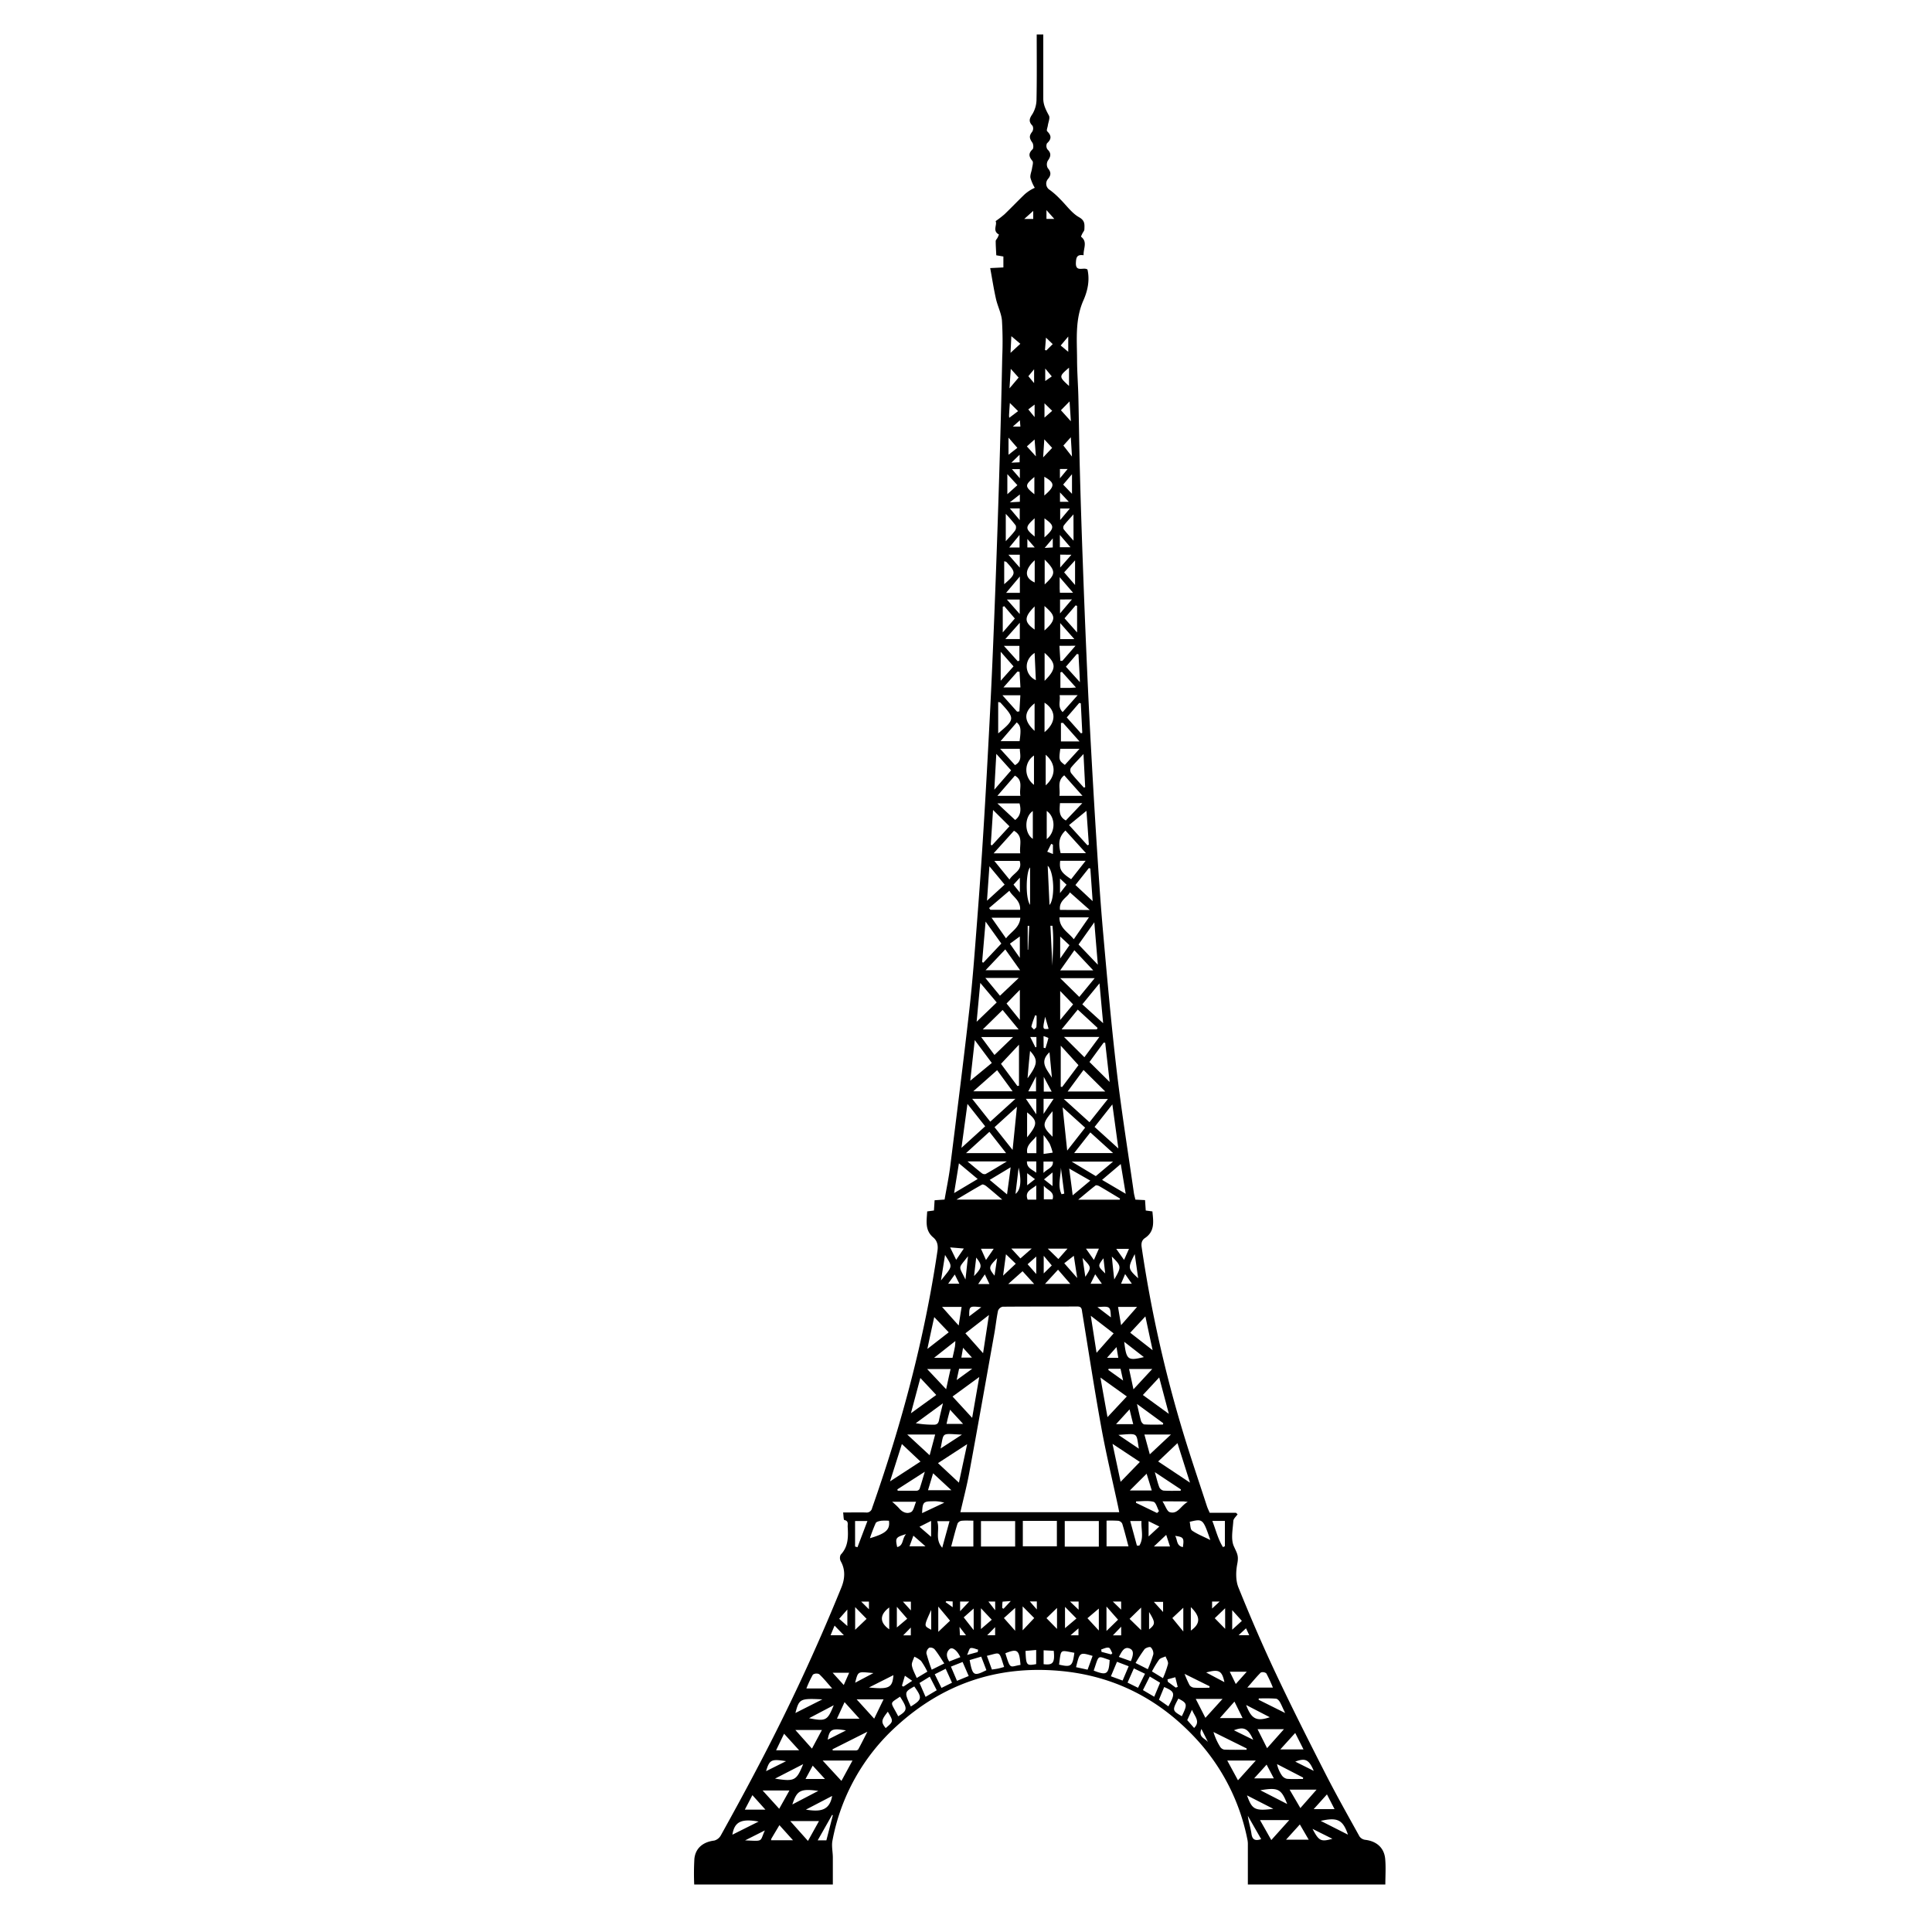 <svg id="Layer_1" data-name="Layer 1" xmlns="http://www.w3.org/2000/svg" viewBox="0 0 800 800"><title>Artboard 1</title><path d="M448.69,105.69c-2.79-.41-3.07.93-3.18,3-.24,4.31,3.26,1.73,4.79,2.92,1,4.39.1,8.73-1.68,12.76-3.49,7.87-2.68,16.13-2.63,24.32,0,5.18.41,10.37.54,15.55.24,10.21.34,20.43.62,30.64q.5,18.81,1.2,37.61.69,19.44,1.54,38.87.69,16.19,1.55,32.37c.78,14.4,1.59,28.8,2.51,43.2.82,12.83,1.63,25.67,2.76,38.49,1.7,19.16,3.39,38.33,5.63,57.44,2,17.05,4.73,34,7.16,51,.13.93.41,1.84.64,2.88l4,.2.29,4.31,2.76.37c.35,4,1.17,8.16-3.05,11-1.41.94-1.63,2.24-1.4,3.83a530.77,530.77,0,0,0,17.49,77.79c3,9.84,6.33,19.6,9.52,29.4.29.89.72,1.75,1.16,2.78h10.89l.66.61c-.62.93-1.71,1.82-1.77,2.78-.21,3.51-1.1,7.49.21,10.44s2.11,3.79,1.42,7.35c-.6,3.11-.68,6.83.47,9.69,4.85,12,10,24,15.51,35.68,6.53,13.87,13.44,27.55,20.4,41.2,4.52,8.87,9.41,17.54,14.24,26.25a3.42,3.42,0,0,0,2.35,1.41c4.64.53,7.84,3.24,8.28,7.84.33,3.5.07,7.05.07,10.66H516.71c0-5.55,0-11,0-16.38a9.81,9.81,0,0,0-.14-2A86,86,0,0,0,495,719.7c-15.27-16.38-34-25.89-56.35-27.84q-38.67-3.37-67.43,22.91a85,85,0,0,0-26.52,47.4c-.43,2.2.14,4.59.16,6.89,0,3.7,0,7.41,0,11.26H287.46a104.46,104.46,0,0,1,.07-10.63c.46-4.49,3.67-7,8.23-7.55a4.45,4.45,0,0,0,2.72-2.15c4.91-8.86,9.78-17.74,14.48-26.71a828.87,828.87,0,0,0,35.46-76c1.38-3.4,1.76-7.22-.29-10.81a3,3,0,0,1,0-2.72c3.16-3.33,3.13-7.36,2.88-11.49-.07-1.09.5-2.46-1.4-2.86-.33-.06-.3-1.81-.49-3.11,3.38,0,6.39-.08,9.39,0a2.29,2.29,0,0,0,2.61-1.85c12.2-34.68,21.67-70,27.06-106.46.35-2.33-.09-4.19-1.73-5.57-3.58-3-2.72-6.89-2.52-10.79l2.8-.38L387,497l4.13-.29c.8-4.63,1.78-9.28,2.37-14,2.7-21.49,5.43-43,7.87-64.49,1.34-11.75,2.2-23.55,3.11-35.33q1.55-19.76,2.77-39.53c.92-14.74,1.72-29.49,2.49-44.24q.87-16.71,1.55-33.41.84-20.34,1.54-40.69.69-19.83,1.26-39.67.53-18.69.91-37.37a146.49,146.49,0,0,0-.11-15.26c-.25-3-1.81-5.94-2.49-9-.92-4.07-1.55-8.21-2.38-12.71l5.46-.27v-4.53l-2.94-.5c-.09-2-.24-3.92-.24-5.88,0-.46.52-.91.76-1.39a10.48,10.48,0,0,0,.58-1.33c-2.85-1.52-.61-4-1.37-5.55a43.71,43.71,0,0,0,3.67-2.83c2.81-2.7,5.5-5.53,8.31-8.23a16.35,16.35,0,0,1,4.23-2.73,17.82,17.82,0,0,1-1.8-4.16c-.19-1.22.47-2.57.66-3.87.15-1.06.65-2.53.15-3.12-1.48-1.78-1.73-3.08.07-4.8.47-.45.38-2.1-.08-2.76-1.34-1.89-1.38-2.84-.05-4.54a2.52,2.52,0,0,0,.12-2.43c-1.66-1.71-1.4-2.88-.07-4.82a12,12,0,0,0,1.72-6.27c.18-8.84.08-17.68.08-26.72H432v9.41q0,8.58,0,17.17c0,2.6,1.13,4.72,2.34,7,.54,1-.26,2.71-.45,4.1-.12.82-.64,2-.29,2.39,1.84,1.79,1.86,3.24-.07,5a2.57,2.57,0,0,0,.18,2.49c1.73,1.64,1.39,3,.16,4.72a3.22,3.22,0,0,0,0,3.07c1.46,1.65,1.35,3,.05,4.51a3,3,0,0,0,.81,4.53,32.77,32.77,0,0,1,4.24,3.77c2.6,2.55,4.79,5.78,7.85,7.51,2.52,1.43,2.26,3,2.2,5,0,.63-.6,1.23-.9,1.86-.19.41-.56,1.16-.46,1.23C450.44,100.18,448.55,102.87,448.69,105.69Zm14.76,520.49c-.2-1-.32-1.66-.46-2.32-2.37-11-5-21.91-7-33-2.87-15.79-5.28-31.66-7.88-47.5-.19-1.18-.13-2.38-2-2.37-10.32.05-20.64,0-30.95.09a2.65,2.65,0,0,0-1.9,1.68c-.69,3.29-1,6.65-1.63,10-3.4,19-6.77,38.09-10.28,57.11-1,5.41-2.41,10.75-3.68,16.31Zm-43.1,14.2V629.85H406.2v10.53Zm3.18-10.61V640.3h14.1V629.77ZM455,640.42V629.83H440.89v10.59Zm3.77-185.36H440.48l10.65,9.63ZM403.05,640.39V629.67c-1.78,0-3.34-.1-4.87.05a2.27,2.27,0,0,0-1.66,1.09c-1,3.1-1.76,6.26-2.66,9.58Zm7-175.93L420.47,455H402.55Zm2.84-21.32L403,451.89h16.3Zm79.86,170.79-5.18-16.36-8,7.59Zm-34.55,15.74v10.65h9.08c-.88-3.29-1.64-6.36-2.58-9.39a2.22,2.22,0,0,0-1.6-1.2A46.81,46.81,0,0,0,458.19,629.67ZM400.48,598l-12.08,7.85,8.67,8.09C398.21,608.55,399.26,603.68,400.48,598Zm2.07-10.9c1-5.78,1.92-11,2.94-16.91l-11.06,8.08Zm55.12-135.13-9-8.92c-2,2.71-4.17,5.63-6.59,8.92ZM472,605.36l-11.33-7.5c1.2,5.66,2.27,10.66,3.35,15.73ZM421.27,449.68l.67-.1v-17l-7.45,7.94C416.58,443.33,418.92,446.51,421.27,449.68Zm39.33,7.63-7.36,9.33,9.85,8.92C462.23,469.23,461.46,463.56,460.6,457.31Zm-60-.21c-.86,6.3-1.62,11.87-2.48,18.2l9.82-8.92ZM381.16,605.2c-2.71-2.54-5.12-4.82-7.71-7.26-1.63,5.15-3.17,10-4.91,15.47Zm74.51-34.79c1,5.77,1.93,10.85,2.92,16.39l8-8.56Zm-9.1-129.35q-3.92-4.32-7.34-8.07V450l.59.09Zm-36.88,27.6L400,477.49h16.61Zm2.13-1.91c2.54,3.19,4.82,6.06,7.47,9.41.63-6.19,1.19-11.75,1.81-17.87Zm37.51.19c-3.09-2.78-6-5.41-9.32-8.42.65,6.14,1.23,11.66,1.89,17.92Zm8.31-35.15-.65-.05c-2.07,2.82-4.15,5.65-5.86,8l8.35,8.28C458.9,442.85,458.27,437.32,457.64,431.79Zm-6.15,37.12-6.72,8.56h16.15C457.67,474.53,454.76,471.88,451.49,468.91Zm-47.86-38.23c-.69,6.2-1.31,11.77-1.87,16.83l8.93-7.36C408.18,436.78,406.1,434,403.63,430.68Zm-3.88,121.41,7.32,8.24c.83-5.4,1.58-10.27,2.43-15.82Zm4.65-129,8.32-8L405.91,407C405.36,412.8,404.88,417.93,404.4,423.12ZM415,496.72c-2.55-2.16-4.55-3.91-6.62-5.58-.47-.37-1.37-.83-1.73-.63-3.38,1.88-6.68,3.89-10.6,6.21ZM480,570.37l-6.76,7.27L484,585.45Zm-39.43-141,8.45,8.41,6.21-8.41Zm12.58-47.49-6.55,9.22,8,8.38C454.07,393.31,453.63,387.94,453.13,381.83Zm-31.35,44.39-6.64-8.06-8.22,8.06Zm-13.69-44.66-1.44,16.79.52.21,7.44-7.9Zm47.18,25.55-7.13,8.71,8.63,7.82C456.27,418.18,455.81,413.08,455.27,407.11Zm-2-2.13H439l7.91,7.77Zm7.85,147.1-9.47-7.3c.84,5.4,1.58,10.14,2.39,15.33ZM422.47,353.35c-.5-3.39,1.47-7.05-2.61-9.35l-8.43,9.35Zm-6.2,39.77-8.17,8.63h14.31Zm22.42-13.25c0,4.5,3.65,6.12,5.94,9.05l6.26-9.05Zm15.47,46.38.33-.61-8.21-7.59-6.7,8.2ZM408,404.94l6.07,7.37,7.79-7.37ZM381.1,570.59c-1.32,4.94-2.54,9.47-3.91,14.62l10.49-7.59Zm30.69-133.75,7.71-7.42H406.29Zm51.84,59.93.16-.47c-2.86-1.72-5.71-3.46-8.59-5.13-.45-.26-1.28-.5-1.57-.28-2.3,1.78-4.51,3.67-7.17,5.88ZM441.18,343.9c-2.6,2.53-3.07,5-2,9.37h10.5C446.64,349.93,444,347,441.18,343.9Zm1.49-2.25c2.75,3,5.18,5.7,7.62,8.37l.58-.27c-.34-4.84-.67-9.68-1-14ZM409.56,376l.54.73h12.31c.24-4-3.25-5.5-4.44-7.9Zm12.94,4H410.57l6,8.55C418.78,385.7,422.23,384.12,422.5,380ZM418,342.16l-6.8-6.77c-.31,4.74-.63,9.58-.95,14.42l.52.23Zm34.69,59.65-7.82-8.34c-2,2.9-3.85,5.46-5.87,8.34Zm-1.44-25L443,369.5c-.83,2-4.62,3.3-4.08,7.27ZM404.84,488.2l-7.77-6.5c-.69,4.29-1.31,8.05-2,12.33ZM460.9,481H443.75l10,6Zm16.38,78.09c-1.09-5-2-9.29-3-14L468,551.85ZM375.66,594l9.29,8.59c.83-3.12,1.54-5.78,2.28-8.59ZM464.08,482l-7.74,6.56,9.79,5.76Zm57.66,271.66c1.65,2.9,3.1,5.47,4.68,8.27,2.53-2.82,4.84-5.4,7.43-8.27ZM340.64,729c2.76,3,5.11,5.55,7.78,8.43L353,729ZM451.49,359.63l-.62-.17c-1.84,2.32-3.68,4.64-5.56,7l7.13,6.68C452.12,368.58,451.81,364.11,451.49,359.63ZM416,366.29l-6.31-7.59c-.37,5.31-.69,9.84-1,14.27Zm-81.44,396,4.57-8.23H327.22ZM439,356.44c-.43,3.57.36,4.87,4.54,7.62l6-7.62Zm-18.76-35.26L413,329.53h9.53C421.9,326.57,423.91,323.28,420.26,321.18Zm28,8.36-7.56-8.5c-3.16,2.46-1.49,5.57-2,8.5ZM484.87,594h-11c.77,2.82,1.46,5.34,2.24,8.21ZM448.65,312.22c-2,2.21-3.75,3.89-5.23,5.73a2.24,2.24,0,0,0,.08,2.13c1.67,2.1,3.52,4.05,5.31,6.06l.54-.19C449.13,321.63,448.91,317.3,448.65,312.22Zm-36.1-.06c-.29,5.18-.54,9.67-.82,14.83l6.95-8ZM400.6,480.91c2.36,1.95,4.12,3.47,5.95,4.89a1.83,1.83,0,0,0,1.56.35c2.8-1.57,5.53-3.26,8.83-5.24ZM508.18,729l4.44,8.18L520,729ZM384,558.57l8.85-6.89-6-6.3C385.86,549.82,385,553.82,384,558.57ZM418,364.2c1.65-2.77,5.51-3.72,4.22-7.73H411.72ZM365.86,703.66H354.71l7.27,8Zm-29.65,20.4,4.13-7.71h-11Zm54.26-143-11.27,8.26a40.37,40.37,0,0,0,7.36.61c1.43.06,2-.56,2.27-1.86C389.25,585.94,389.8,583.87,390.47,581Zm61-92.19-8.74-5c.52,4,1,7.4,1.44,11.09ZM344.72,724.34l.11.49c3.15,0,6.3,0,9.45,0a1.43,1.43,0,0,0,1.1-.44c1.2-2.21,2.32-4.45,3.78-7.31Zm68.61-433.66v13c7-5.87,7-6.14.91-12.76C414.2,290.84,414.08,290.85,413.33,290.68Zm5.15,192.67-8.67,5.22,7.18,6C417.5,490.71,418,487.34,418.48,483.35ZM534,741.05c1.55,2.67,2.94,5,4.45,7.63l6.72-7.63ZM520.72,716l3.95,7.88,7-7.88Zm-14.48-12.52H495.13l4,7.84Zm-161.67-4.33c-2-2.27-3.56-4.24-5.37-5.92a2.68,2.68,0,0,0-2.6.2,46,46,0,0,0-2.69,5.72Zm49.05-132.25h-9.7c2.67,2.83,5.05,5.37,7.85,8.35C392.46,572.12,393,569.52,393.62,566.88Zm75.72,8.39,7.79-8.42h-9.6C468.12,569.57,468.65,572.08,469.34,575.27ZM516.2,724.54l0-.55-13.73-6.8a25.43,25.43,0,0,0,2.74,6.08,2.6,2.6,0,0,0,1.72,1.21C510,724.6,513.12,724.54,516.2,724.54ZM447.61,303.67l.54-.2q-.3-6.12-.61-12.24l-.65-.16-5.17,6ZM470.8,581.36c.66,2.82,1.07,4.92,1.67,7,.17.59.88,1.43,1.38,1.46,2.55.15,5.1.07,7.66.07l.18-.56ZM420.35,339.54c2.25-1.68,2.56-4.12,1.81-6.86H413Zm49.87,349.07,5.06,2.57a47.3,47.3,0,0,0,2.29-6.2,3.6,3.6,0,0,0-1.08-2.87c-.35-.33-2.07.19-2.58.81A61.28,61.28,0,0,0,470.22,688.61ZM315.77,741.39c2.56,2.81,4.62,5.09,6.88,7.58,1.45-2.58,2.77-4.94,4.24-7.58Zm211.31-42.6a58.9,58.9,0,0,0-2.73-5.89,2.39,2.39,0,0,0-2.27-.35c-1.9,1.88-3.59,4-5.59,6.24ZM391,688.8c-1.47-2.23-2.6-4.14-4-5.86a2.42,2.42,0,0,0-2.22-.66,2.83,2.83,0,0,0-1.18,2.3,70.43,70.43,0,0,0,2.2,6.81Zm47.91-356.23c-.16,2.83-.65,5.48,2.43,7.17l6.82-7.17Zm-16.61,89.76V409.88c-2,2-3.68,3.77-5.51,5.65Zm-8-115.42h7.89c.68-5.07.48-6.35-1.18-7.79Zm92.12,333.72.78-.38V629.79H502C503.49,633.59,504.35,637.38,506.41,640.63ZM371.58,616.71l.14.57c2.62,0,5.23,0,7.85,0a1.54,1.54,0,0,0,1.19-.72c.72-2.12,1.33-4.29,2.18-7.14Zm129.6,21c-3.06-8.85-3.09-8.87-8.56-7.56.31,1.24.22,3.07,1,3.64C495.78,635.28,498.3,636.25,501.18,637.69Zm-133.09-8a22.25,22.25,0,0,0-3.18,0c-.82.13-2,.38-2.29.95a66.33,66.33,0,0,0-2.4,6.28C366.82,635,368.64,633.41,368.09,629.67Zm72.09-330.39-.87.05V307H447Zm34.6,310.92-6.95,6.94h9.1C476.14,614.6,475.44,612.33,474.78,610.2ZM444.35,415.89,439,410.35v12Zm37.2,279a38.7,38.7,0,0,0,2.09-5.86c.19-1-.63-2.1-1-3.16-.92.44-2.12.65-2.69,1.37A42.61,42.61,0,0,0,477,692.1Zm-88.37-65h-5.1c1.2,3.55-1.12,7.35,2.08,11C391.25,636.88,392.18,633.52,393.18,629.87Zm121.35,81.54c-1.21-2.46-2.24-4.56-3.37-6.84l-6.05,6.84ZM443.2,531.63l-5.09-5.88-5.4,5.88Zm-58.93,85.43h9.67l-7.56-7C385.64,612.5,385,614.68,384.27,617.06Zm-30.2,23.33,1,.28c1.33-3.53,2.67-7.06,4.11-10.84h-5.11ZM433,312.52V325.2C437.43,321.22,437.27,316.2,433,312.52Zm-49,379.67a31.79,31.79,0,0,0-2.61-4.43A10.4,10.4,0,0,0,378.6,686c-.38,1.22-1.2,2.52-1,3.65.28,1.73,1.25,3.34,2,5.17Zm104.88-74.9.09-.56-10.78-7.14c.71,2.47,1.15,4.39,1.85,6.22a2.52,2.52,0,0,0,1.72,1.41C484.18,617.38,486.57,617.29,488.94,617.29ZM419.68,275.93l-5.31-6.05v12ZM401.51,687.4c1.22,6.51,1.72,6.81,6.94,4.18-.69-1.81-1.39-3.63-2.15-5.6Zm12.62-377.35,6.15,6.77c3.08-1.67,2.07-4.25,2-6.77ZM539.75,724.39l-3.43-6.81-6.17,6.81Zm-193.19-12.7h9.35l-6.2-6.87ZM330.9,724.75l-6.23-6.85-3.3,6.85ZM470.77,640h1c2-3.17.65-6.72.9-10.18H468Zm-74.5,56,4.85-2-2.53-5.81-4.83,1.92Zm68.58-.12c.89-2.11,1.65-3.9,2.51-5.92l-4.84-1.85-2.52,6ZM385,694.27l-4.25,2.61,2.51,5.76,4.62-2.75Zm67.91-2.5c5.36,2.11,6.23,1.53,6.58-4.4C454.23,685.66,455.19,685,452.88,691.77Zm23.19,2.44-2.83,5.62,4.67,2.75,2.43-5.8ZM446.58,270.92l-.65-.13-4.56,5.28,5.79,6.39C447,278.16,446.76,274.54,446.58,270.92ZM408.65,685.64c.73,2,1.4,3.82,2.08,5.68,1-.16,1.85-.25,2.67-.43s1.59-.42,2.39-.64C413.5,683.26,414.41,684.32,408.65,685.64Zm30.4-375.58c-.64,4.6-.57,4.86,1.88,6.67l6.09-6.67ZM428.23,531.67l-4.81-5.28-5.94,5.28ZM466.9,696.73l4.33,2.15c1-2,1.88-3.79,2.89-5.81l-4.61-2.23ZM446,250.88l-.6-.21-4.6,5.35,5.2,5.86ZM388.52,675.72l4.87-4.62c-1.62-2-3.18-3.83-4.87-5.85Zm44-372.56c5.4-4.49,4.41-9.34,0-12.19Zm-34.31,238h-8.13c2.38,2.67,4.44,5,6.89,7.7C397.41,546,397.78,543.66,398.18,541.2ZM485.44,670l4.54,5.56v-9.83ZM394.2,696.78c-.94-2.1-1.76-3.91-2.61-5.78l-4.53,2.28c.95,1.94,1.84,3.73,2.79,5.65Zm-17.05,9.84c4.68-2.88,4.79-3.58,1.43-8.3C374.44,700.67,374.44,700.67,377.15,706.62Zm51-381.65V312.84C424,315.66,423.86,321.68,428.16,325Zm22.2,366.41c.73-2,1.4-3.86,2.07-5.71-5.33-1.57-5.33-1.57-6.85,4.67Zm-11.82-2.1c5,1.18,5.6.69,6.34-4.9C438.8,683.31,439.41,682.64,438.54,689.28Zm101,47.35.08-.56q-5.4-2.8-10.82-5.59a12.88,12.88,0,0,0,2,4.68,3.44,3.44,0,0,0,2.09,1.41C535.13,736.75,537.35,736.63,539.57,736.63ZM415.84,251l-.62.28v10.59l5-5.76ZM319.29,762h9.07l-5.62-6.25c-1.23,2.06-2.29,3.83-3.34,5.61A2.6,2.6,0,0,0,319.29,762ZM422.57,689.4c-.51-6.28-1.23-6.82-6.27-4.83C418.47,691.57,418.08,690.11,422.57,689.4ZM369.4,621.84a29,29,0,0,1,2.86,2.67c1.36,1.68,3.29,2.49,5,1.6,1.06-.56,1.33-2.63,2.08-4.27Zm51.76-327.15.95-.12.4-6.67h-7.42Zm137,465c-2.09-6.15-4.31-7.28-11.28-5.7ZM446.23,287.86h-7.48c.46,2.36-.95,4.82,1.27,7Zm18,260.84,6.6-7.53h-7.87C463.34,543.55,463.72,545.77,464.21,548.7ZM428.25,670l-4.8-4.84v9.93Zm34.71.68c-1.62-1.83-3.16-3.59-4.79-5.45v10.12ZM354.1,665.47v9.39l4.74-4.53Zm178.44,96.29h9.36l-3.66-6.3ZM481.36,621.68c1.26,1.94,1.88,4.13,3,4.47,3.37,1,4.48-2.62,7.48-4.26-1.21-.12-1.61-.2-2-.2ZM433.43,347.46c3.85-3.08,3.59-9.18,0-11.67ZM311.55,743.33c-1.09,2.11-2.05,3.95-3.13,6h8.52Zm121-473v11.58C437.52,276.94,437.47,274.76,432.56,270.35Zm-37,285c-3.06,2.4-5.66,4.46-8.75,6.9h7.62c.36-1.6.72-3.09,1-4.6A19.87,19.87,0,0,0,395.59,555.35ZM483.8,706.56c2.93-5.32,2.77-6.06-1.74-8l-2.16,5.26ZM332.58,730.49l-11.67,6C329,737.76,329.77,737.38,332.58,730.49Zm40.1-27.94c-4.58,3.14-4,1.81-.75,8.12C375.82,708.26,375.89,707.54,372.68,702.55Zm43.79-478.44c1.48-1.67,2.76-2.93,3.82-4.37a2.43,2.43,0,0,0,.29-2.17,61.9,61.9,0,0,0-4.11-4.79ZM433.83,358.5l.75,16.23C436.91,372.11,436.52,360.94,433.83,358.5ZM314.13,754.27c-7.25-1.31-10,.12-10.87,5.44ZM428.41,270.36c-4.93,3.3-3.88,9.28.51,11.28C428.75,277.91,428.59,274.29,428.41,270.36Zm124.2,478.76-3.15-6.1c-1.92,2.13-3.59,4-5.49,6.1ZM415.49,284.66h7.05c-.13-2.31-.25-4.4-.37-6.48l-.88-.08Zm-70.91,459-10.89,5.67C339.13,750.18,343.47,750.11,344.58,743.63Zm15.23-44.91c8.38.84,9.72.11,10.14-5.11Zm-30.44,10.56,11.16-5.64C331.29,703.22,330.92,703.41,329.37,709.28Zm136.14-153.7c.9,7.5,1.47,7.94,8.15,6.34Zm-40.87,128c.25,6,.41,6.2,4.42,5.46v-5.85Zm-4.28-8.34v-9.48L415.7,670Zm-9.69-4.57-4.48-4.76v8.61Zm111.26,70.63L533,747C530.55,740.73,529.26,740.07,521.93,741.29Zm-.69-38-.08.5,11,5.49c-1-2-1.5-3.37-2.23-4.61-.34-.57-1-1.28-1.57-1.32C526,703.19,523.6,703.27,521.24,703.27ZM403.18,666.05l-4.13,3.67,4.13,5.27ZM527.25,749l-10.89-5.57C518.47,749.34,519.58,749.92,527.25,749Zm-54.74-74v-9.34c-1.72,1.67-3.23,3.15-4.78,4.67ZM444.64,520l-3.95,3.08,5.36,6.12ZM428.4,291.24c-4.57,3.67-4.57,7.17,0,11.4ZM444.5,213c-1.73,1.94-2.95,3.21-4,4.6a1.66,1.66,0,0,0-.05,1.56c1.32,1.67,2.77,3.23,4.08,4.72Zm-8.66,257.65V460.14C431.43,465.32,431.43,466.4,435.84,470.69Zm-8.17-134.82c-3.5,2.35-3.61,9.17,0,11.53Zm96.8,394.86c-1.77,2-3.34,3.7-5.16,5.7h8.16ZM415.68,267.43l5.75,6.38.68-.29v-6.09Zm-26.2,332.36,8.84-5.74C389.59,593.68,390.94,592.77,389.48,599.79Zm-61.39,147.4,10.76-5.63C331.43,740.58,330,741.33,328.09,747.19ZM445.53,284.68l-5.82-6.49-.62.26v6.39c1.31,0,2.6,0,3.88,0C443.65,284.82,444.32,284.76,445.53,284.68ZM432.14,689.1c3.87.5,4.7-.61,4.19-5.53l-4.19-.22ZM516,706c2.18,5.85,4.32,6.9,9.8,5.07Zm-83.5-444.93c5.36-4.78,4.31-6.31,0-10.14ZM455,675.17v-9.1l-4.71,4Zm45.76,23.69.13-.6-10.39-5.15a46.19,46.19,0,0,0,2.05,4.63,2.53,2.53,0,0,0,1.76,1.07C496.41,699,498.57,698.86,500.72,698.86Zm-29.18-99c-1.15-6.76-.1-6.3-8.47-5.7Zm-3.83-16.3-5.61,6.15h7.1C468.7,587.62,468.27,585.83,467.71,583.52ZM441,665.37v8.81l4.74-4Zm-8.42-433.7V242C437,237.8,437.55,236.66,432.53,231.67ZM371.37,665.34v8.56l4.29-3.62C374.22,668.61,372.93,667.13,371.37,665.34ZM415.82,232.4v9.5c5-4.33,5-4.79.89-9.22C416.61,232.58,416.41,232.58,415.82,232.4ZM345.23,706.1,335,711.48C342,712.82,342.64,712.49,345.23,706.1Zm-11.68,30.54h8.05l-5.07-5.53Zm83-217.28c-.45,3.31-.83,6.16-1.19,8.86l5.25-4.94Zm5.74-122.75v-8.85l-4.1,3C419.57,392.76,420.74,394.41,422.28,396.61Zm-54.08,278v-9C364.17,668.64,364.18,671.85,368.2,674.65Zm13.62-48.06,9.17-4.32a14.57,14.57,0,0,0-5-.58C382.34,621.69,382,622.06,381.82,626.59Zm10.11-36.93h6.87l-5.41-5.88c-.43,1.61-.7,2.59-.94,3.58C392.28,588,392.15,588.69,391.93,589.66Zm97.44,121c2.38-4.89,2.28-5.35-1.44-7.27C485.35,708.21,485.37,708.31,489.37,710.65Zm-73.1-446h6v-6.75Zm62.84,361.89.79-.79c-.75-1.35-1.25-3.59-2.27-3.86-2.27-.59-4.79-.18-7.2-.18l-.06.6Zm-40.43-359.1c.14,2.28.26,4.26.38,6.24h.83l5.44-6.25Zm-1,407.09v-8.69l-4.36,4.24ZM425.3,470.93c4.46-5.45,4.42-6.84,0-10.31ZM440.64,237l4.52,5.23v-10.2ZM439,258v6.63h5.85C442.84,262.36,441.08,260.37,439,258ZM507.3,665.94,503,670.07l4.32,4.4ZM429.14,470.51c-1.67,2.14-4.45,3.74-3.76,7h3.76Zm-2.61-111.3c-1.59,1.39-2.08,12.48,0,15.47Zm-1,87.22c4.24-5.87,4.34-7.58,1-11.27C426.12,439,425.8,442.7,425.49,446.43ZM422.3,238.71l-5.69,6.77h5.69Zm70.8,426.77v9.71C497.13,672.35,497.18,669.44,493.1,665.48ZM418.77,517l3.76,4.09,4.68-4.09Zm19.48,4.34,3.77-4.3h-8.16Zm4.6-129.95L439,387.8v9.09Zm-98,360.31-.26-.24-6,10.59h3.59ZM428.42,251.1c-4.47,4.51-4.39,6.49,0,9.6Zm34.89,435,4.95,1.75c.85-2.09,1.58-4.46-.55-5.26C465.37,681.68,464.38,684.19,463.31,686.07ZM428.45,232c-4.36,4-4.24,7.29,0,9.19ZM397.65,686.2c-1.31-2.84-3.33-4.37-4.44-3.34-1.62,1.5-1.29,3.29-.16,5.12Zm112.58-11.38,4-3.65-4-4.44Zm-78.1-197,3.77-.53a24.14,24.14,0,0,0-1.25-3.71,29.34,29.34,0,0,0-2.52-3.54ZM421.28,200.9l-4.16-4.57v8.31Zm87.94,491.32c.92,1.87,1.65,3.36,2.49,5.09l4.55-5.09ZM391.32,519.65c-.57,3.57-1.07,6.75-1.68,10.56C394.56,524,394.57,524.86,391.32,519.65Zm130.9,241.89c-1.93-3.37-3.72-6.51-5.52-9.64.33,2.57,1.16,5,1.5,7.42S519.67,762.4,522.22,761.54ZM429.09,496.75v-5.91c-2.06,1.7-4.88,2.5-3.56,5.91Zm0,23.56-3.58,3.18,3.58,4.06Zm6.48-74c-.32-3.48-.64-7-1-10.59C430.06,439.86,433.74,443,435.59,446.31Zm3.29-200.86h5.48L438.79,239c0,2.08,0,3.35,0,4.61C438.8,244.16,438.85,244.74,438.88,245.45Zm31,273.86c-2.91,5.74-2.88,6,1.43,10C470.81,525.85,470.38,522.85,469.87,519.31ZM351.62,692.66h-6.83l4.59,5.07C350.22,695.84,350.88,694.33,351.62,692.66Zm16,16.13c-2.75,3.51-2.85,4.27-.88,6.78C370,712.81,370,712.81,367.63,708.79Zm49.31-460.54,5.31,6v-6ZM385.55,629.77l-4.81,2.43,4.81,4.16Zm108,78.26c-.88,1.91-1.5,3.28-1.94,4.24l2.84,3.24C497.16,712.79,494.7,710.79,493.59,708ZM432.23,491v5.62h3.61C436.8,493.4,433.8,493,432.23,491Zm10.43-331.21v-7.54C438.41,155.91,438.41,155.91,442.66,159.83ZM435.52,524l-3.34-4v7.3Zm4.8-339.51,3.56,4.57c-.17-2.84-.3-5.06-.48-8Zm44.15,455.87c-.53-1.63-1-3.08-1.57-4.81l-5.1,4.81Zm-40.58-444-3.66,4.3,3.66,3.82ZM507,696.54c-1-4.81-2.33-5.44-7.55-4ZM432.43,205.19c4.51-3.88,4.46-5.21,0-7.78ZM417.91,173l3.66-2.76-3.41-3.38c-.12,1.65-.24,3.34-.33,5A6.1,6.1,0,0,0,417.91,173Zm43.48,356.79c3.05-5.27,3-5.51-1-9.48C460.72,523.66,461,526.5,461.39,529.81Zm-39.6-373.45-3.25-3.61c-.17,2.56-.32,4.94-.53,8.08Zm10.7,66.18c4.29-3.86,4.26-4.87,0-7.88Zm-107,506.75c-6.09-1-6.85-.64-8.28,4.13ZM424.8,455l4.31,6.4V455ZM376.61,640.29h6.6l-5-4.41Zm23.17-110.47c.38-3.45.68-6.22,1.05-9.65C396.66,525.58,396.86,523.83,399.78,529.82Zm36-129.93c.11-5.43.68-11,0-16.56l-.83,0ZM431.94,189.4l3.73-3.94-3.25-3.54Zm7,58.84V254l4.92-5.8ZM316.71,757.94l-8.18,4.12C316.32,762.4,314.53,762.7,316.71,757.94Zm33.6-41.41c-5.85-1-6.8-.48-7.58,3.82Zm78-511.86V197.5C424.28,200.94,424.29,201.37,428.32,204.67ZM417.6,181.22v7.09l3.66-2.87Zm4.19,302.28c-.42,3.52-.84,7-1.29,10.86C422.6,492.79,423.08,489.08,421.79,483.5Zm17.52-313.63,4.11,4.57c-.19-3-.35-5.34-.54-8.22Zm79.63,550.54c-2.16-4.77-3.88-5.53-8-3.95ZM459.07,566.78l-.17.47,6.16,4.41c-.43-2-.74-3.38-1.07-4.88Zm-97.4,126c-6.46-.54-6.29-1.07-7.57,4ZM428.42,214.6c-4,3.69-4,4.24,0,7.57Zm-10.86,15.09,4.71,5.35v-5.35ZM429.1,480.91h-3.86c-.1,2.73,2.08,3.3,3.86,4.69Zm-35.67,35.61,2.5,5.14,3.18-4.67ZM436.28,455h-4.16v6.24Zm-28,66.73c1.19-1.72,2.09-3,3.19-4.65h-5.27Zm41.4-4.69,3.28,4.68,2.07-4.68ZM422.5,142.36l-3.72-3.16c-.12,2.39-.22,4.37-.34,6.91ZM544,733.28c-2-4.71-3.5-5.41-7.66-3.83ZM422.17,226.71v-5.2l-4.27,5.2Zm45.31,290.42h-5.26c1.15,1.62,2.1,3,3.23,4.57Zm-123.54,160h5.5l-3.86-4C345,674.49,344.51,675.69,343.94,677.09ZM543.49,757.3c2.66,5.05,3.46,5.42,8.23,4.11ZM439,229.66V235l4.65-5.29Zm36.6,406.55,4.46-4.12-4.46-2.19v6.31Zm-90,30.42c-3.24,7.19-3,6.49,0,8.23Zm-34.73,6.68v-6.84c-1.32,1.51-2.31,2.63-3.38,3.84Zm88-446.71h4.37l-4.37-5.1ZM402.58,566.77h-5.44c-.3,1.4-.6,2.76-1,4.68Zm37-72.27,1.11-.25-1.4-10.74C439.25,487.19,437.86,491,439.57,494.5Zm-13.79-42.6H429v-6.18Zm6.3,33.8c1.63-1.81,4.09-2.08,3.89-4.72h-3.89Zm17.32,43c2.69-4.13,2.49-3.9-1.15-7.81ZM439.21,143.07l3.13,2.61v-6.33Zm-14,41.78,3.73,4.12c-.19-2.51-.36-4.64-.54-7ZM403.33,528.38c3.39-3.55,3.46-4.35.9-7.65C403.94,523.21,403.66,525.56,403.33,528.38Zm80.11,167,.13,1,3.27,2.42.83-.29c-.34-1.35-.67-2.69-1-4Zm-65.3-484.87c1.45,1.7,2.63,3.1,4.11,4.85v-4.85Zm17.69,280.62v-5.65l-3.52,2.88Zm22.54,71.12h4.69c-.23-1.4-.44-2.66-.74-4.45Zm-3.95-21L460,545.5C459.76,540.84,459.76,540.84,454.42,541.24Zm35.38,99.39c.57-3.79.27-4.2-3.2-4.67C487.63,637.52,487,640.05,489.8,640.63ZM435.47,452c-1.14-2.13-2.07-3.85-3.27-6.1V452Zm-22.58,69c-3.59,3.63-3.64,4-1.07,7.23C412.17,525.83,412.5,523.59,412.89,521ZM443,210.56h-4v4.77ZM375.2,635.23c-4.34,1.31-4.52,1.6-3.7,5.37C374.24,640,373.42,637.16,375.2,635.23Zm22.88-73.08h4.39l-3.69-4.06C398.5,559.69,398.3,560.84,398.08,562.15Zm31.15-141.58-.61-.17c-.54,1.53-1.15,3-1.53,4.59-.09.33.68.88,1.06,1.32.36-.37,1-.72,1-1.12C429.3,423.65,429.23,422.11,429.23,420.57ZM422.3,204.75,418.14,208l4.16-.23Zm16.62-.85v3.88h3.64ZM422.3,369.56v-6.13l-2.63,2.88Zm-29.69,162h4.64c-.63-1.25-1.21-2.43-1.9-3.82Zm89,131.73h-3.83l3.83,4.21Zm-73.81-135.6-2.76,4h4.67Zm49.86-.31c-.24-2-.48-4.09-.74-6.36C454.51,524.23,454.51,524.23,457.67,527.33ZM475.81,667.5v7.2C478.48,672.52,478.47,671.88,475.81,667.5Zm-9.92-139.94-1.69,4h4.47Zm-64.56,17.51,5-3.79C401.34,540.76,401.34,540.76,401.33,545.07Zm52.17-17.42c-.74,1.51-1.31,2.67-1.92,3.93h4.68Zm-20.18-437h3.25L433.32,87Zm-.82,82.27,3.19-2.81L432.5,167ZM377.18,663.22H373.9l3.28,3.63Zm-2.48,30.66c-.48,1.63-.86,2.89-1.23,4.15l.6.36,3.66-2.4Zm89.54-27.36v-3.36h-3.45C462,664.34,463.05,665.36,464.24,666.52Zm-35.83-499-2.62,2,2.62,3.2ZM377.15,677.16v-3.23L374,677.16Zm32.11-14,2.82,3.62v-3.62Zm-11.7,0v4l3.77-4ZM438.93,369.8l2.71-3.46-2.71-2.55Zm-13.6,116v5l3.23-2.54ZM456,683l.11,1,4,1.06.49-.51c-.48-.8-.86-2.15-1.47-2.26C458.16,682.06,457,682.71,456,683Zm56.89-5.91h4.39l-1.33-2.84ZM359.81,666.37v-3.18H356.6Zm73-513.78v5.18l2.71-1.91Zm-4.61,6v-5.68l-2.37,2.86C426.53,156.64,427.16,157.4,428.16,158.59Zm-.36-71.26-3.71,3.33h3.71ZM404.85,684.08l.16-1c-1.05-.25-2.17-.84-3.11-.64-.55.12-.82,1.52-1.45,2.84ZM436,349.75l-.73-.33-1.63,3.26,2.36.95Zm-9.82,33.64h-.63v9.86h.18Zm9.73-240.9-2.79-2.68c-.16,2-.29,3.56-.42,5.12l.57.18Zm-3.33,84.39,3.35-.19v-3.76Zm-10.28-28.83v-3.79H419Zm4.29,231.34,2.16,4.31.41-.21v-4.1Zm16.49,233.78,3.55,3.39v-3.39Zm-10.93-229.3.75.16c.43-1.41.9-2.8,1.21-4.23a11.81,11.81,0,0,0-2-.76ZM501.9,666.06l3.13-2.89H501.9Zm-93.12,11.06h3.28v-3.36Zm24-256.1c-1.12,5.23-1.11,5.25,1.42,5Zm-6.36,242.1,2.91,3.33v-3.33ZM391.85,663l-.31.4,2.94,2.12v-2.39Zm72.41,10.58-3.43,3.58h3.43Zm-17.69,3.56v-2.87l-3.28,2.87Zm-49.08,0H400l-2.69-3.48Zm100,38.78c-1.51,3.53,1.71,3.94,2.74,5.49C499.45,719.83,498.65,718.22,497.51,716Zm-58.6-517.87c1.25-1.5,2.1-2.52,3.19-3.85h-3.19Zm-20.1-6.47,3.41-.16v-3.14ZM415,665.85l.54.3,3-3.19-3.39.25C415,664.19,415,665,415,665.85Zm13.46-439.16-3.05-3.52v3.52Zm-5.94-50.05c-.09-1.12-.15-1.92-.21-2.6l-2.92,2.6Z"/></svg>